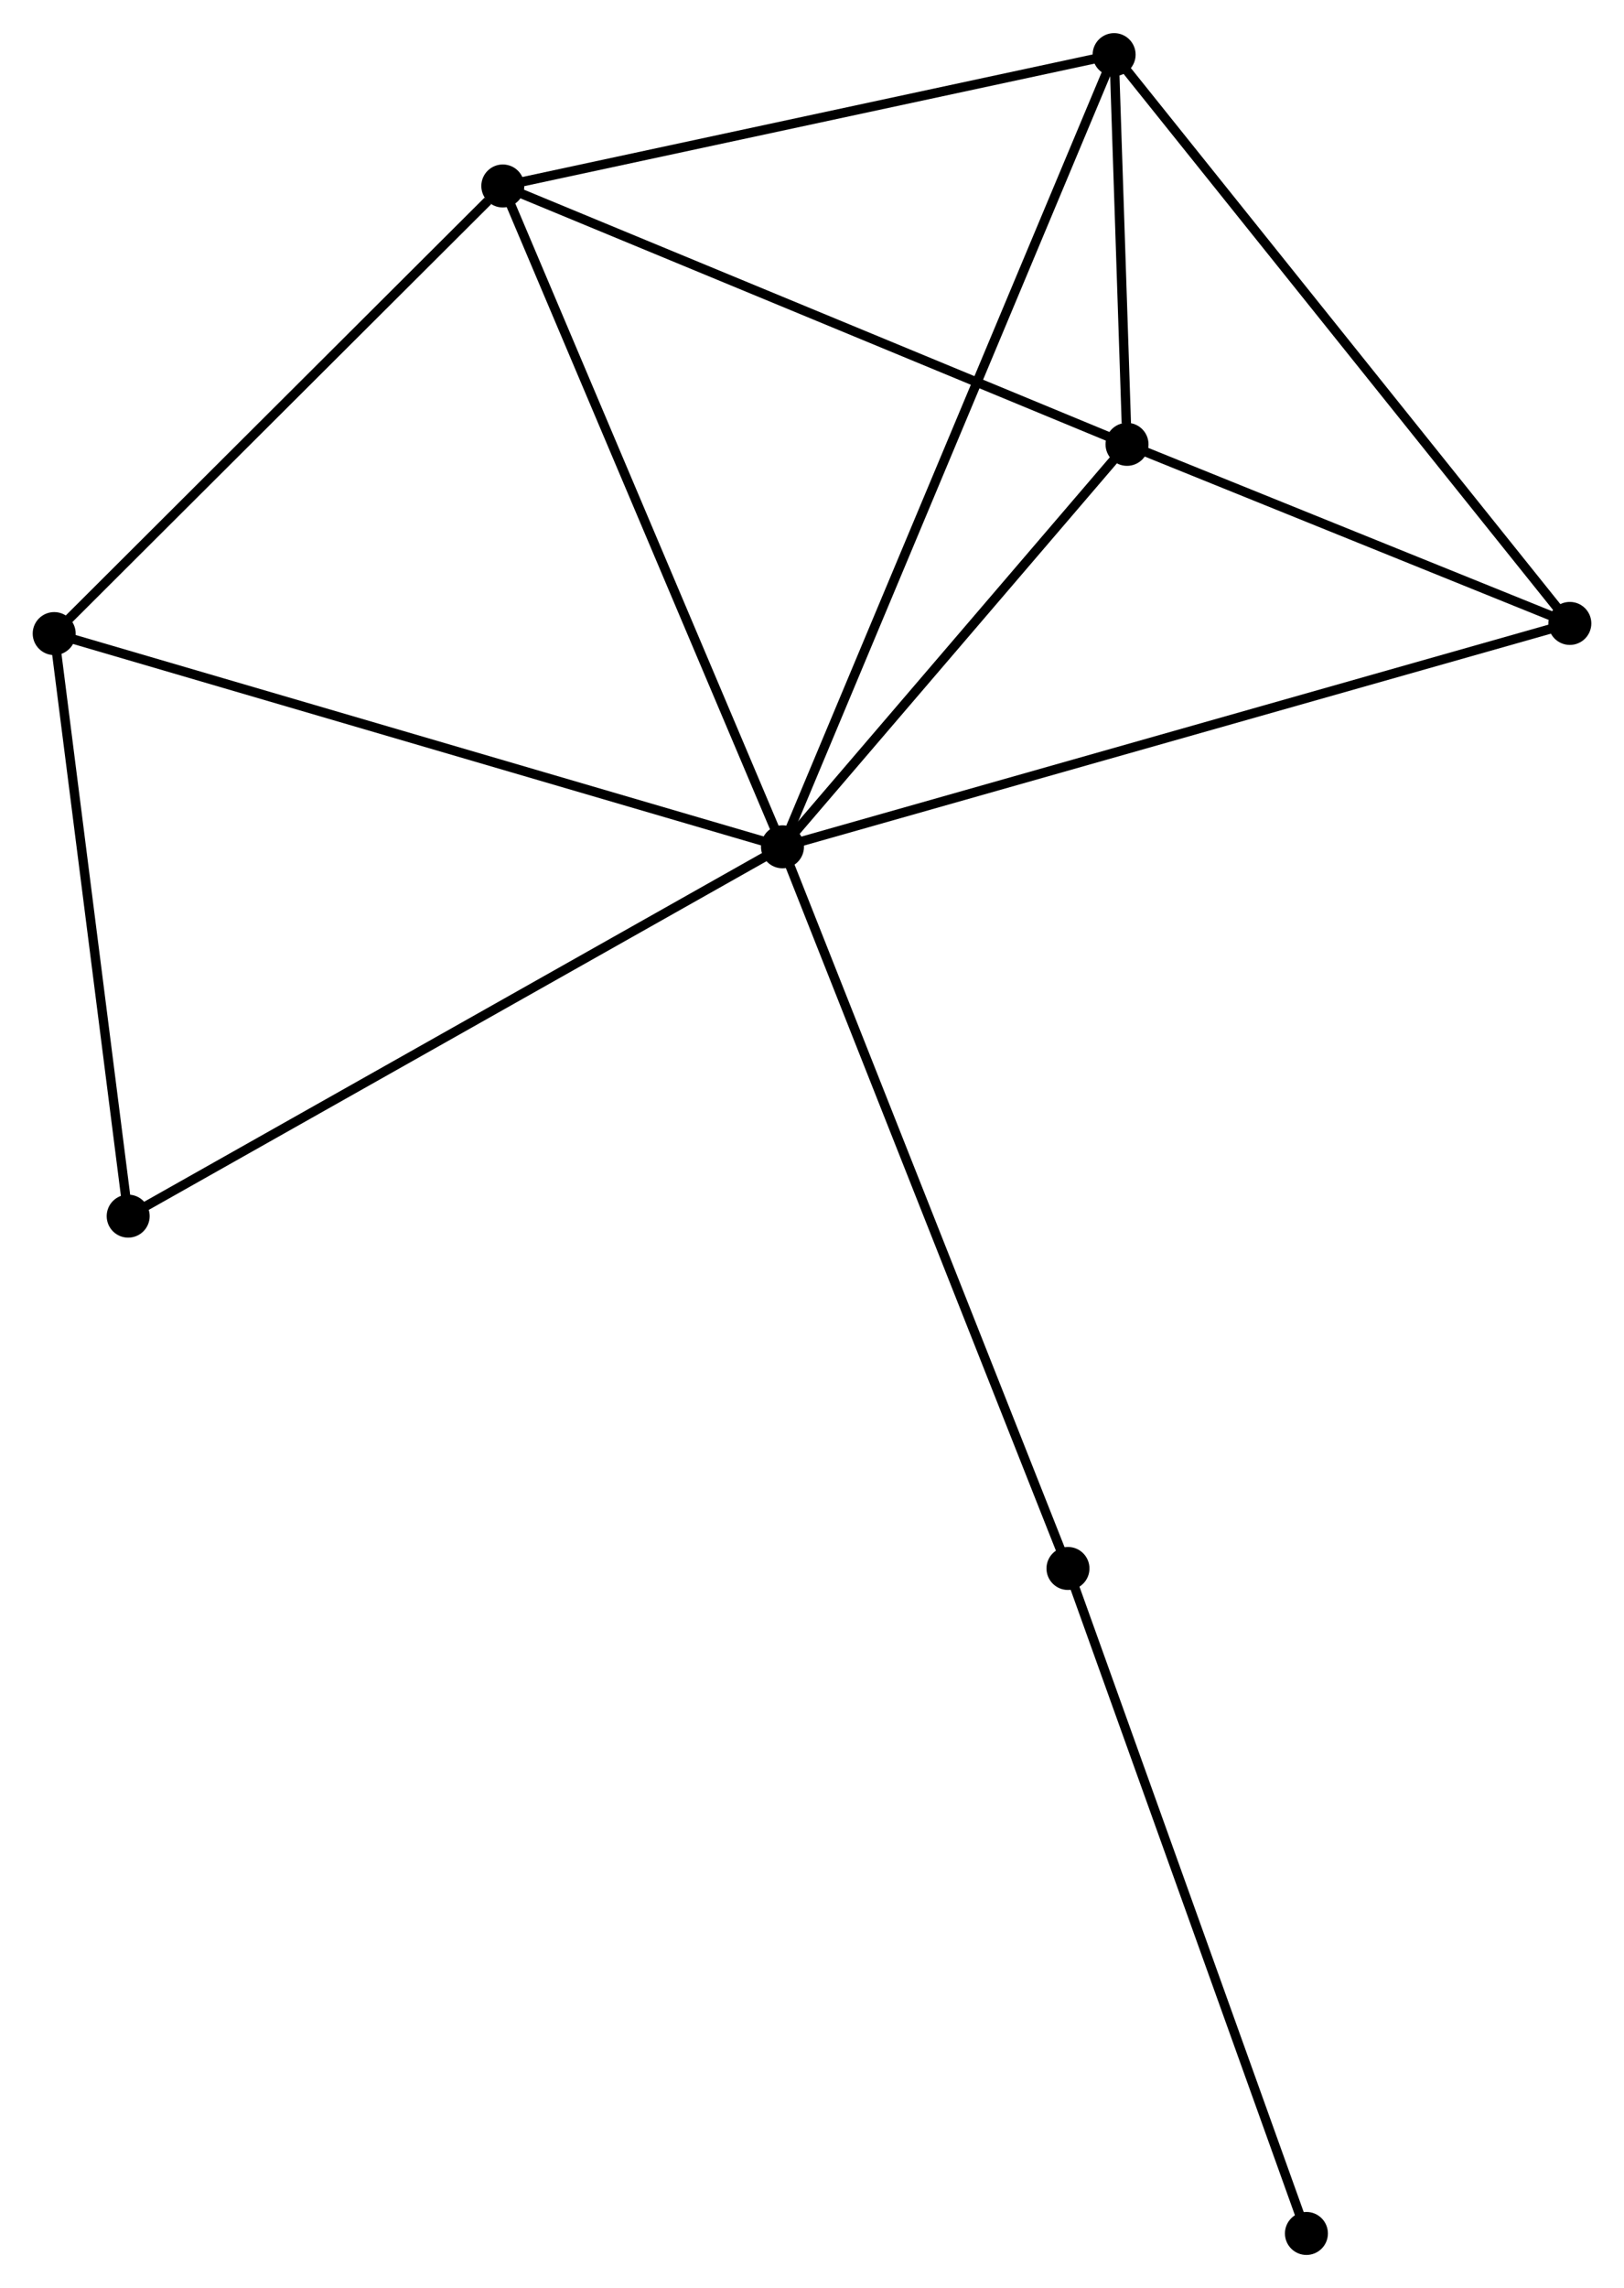 <?xml version="1.0" encoding="UTF-8" standalone="no"?>
<!DOCTYPE svg PUBLIC "-//W3C//DTD SVG 1.1//EN"
 "http://www.w3.org/Graphics/SVG/1.1/DTD/svg11.dtd">
<!-- Generated by graphviz version 2.36.0 (20140111.2315)
 -->
<!-- Title: %3 Pages: 1 -->
<svg width="174pt" height="245pt"
 viewBox="0.00 0.00 173.79 244.62" xmlns="http://www.w3.org/2000/svg" xmlns:xlink="http://www.w3.org/1999/xlink">
<g id="graph0" class="graph" transform="scale(1 1) rotate(0) translate(4 240.621)">
<title>%3</title>
<!-- 0 -->
<g id="node1" class="node"><title>0</title>
<ellipse fill="black" stroke="black" cx="79.736" cy="-150.098" rx="1.8" ry="1.8"/>
</g>
<!-- 1 -->
<g id="node2" class="node"><title>1</title>
<ellipse fill="black" stroke="black" cx="49.807" cy="-220.773" rx="1.8" ry="1.8"/>
</g>
<!-- 0&#45;&#45;1 -->
<g id="edge1" class="edge"><title>0&#45;&#45;1</title>
<path fill="none" stroke="black" d="M78.996,-151.845C74.855,-161.623 54.594,-209.469 50.521,-219.087"/>
</g>
<!-- 2 -->
<g id="node3" class="node"><title>2</title>
<ellipse fill="black" stroke="black" cx="116.607" cy="-193.141" rx="1.8" ry="1.8"/>
</g>
<!-- 0&#45;&#45;2 -->
<g id="edge2" class="edge"><title>0&#45;&#45;2</title>
<path fill="none" stroke="black" d="M80.963,-151.53C86.561,-158.065 109.653,-185.023 115.338,-191.66"/>
</g>
<!-- 3 -->
<g id="node4" class="node"><title>3</title>
<ellipse fill="black" stroke="black" cx="115.226" cy="-234.821" rx="1.8" ry="1.8"/>
</g>
<!-- 0&#45;&#45;3 -->
<g id="edge3" class="edge"><title>0&#45;&#45;3</title>
<path fill="none" stroke="black" d="M80.477,-151.867C85.096,-162.893 109.882,-222.064 114.488,-233.062"/>
</g>
<!-- 4 -->
<g id="node5" class="node"><title>4</title>
<ellipse fill="black" stroke="black" cx="163.994" cy="-173.989" rx="1.8" ry="1.8"/>
</g>
<!-- 0&#45;&#45;4 -->
<g id="edge4" class="edge"><title>0&#45;&#45;4</title>
<path fill="none" stroke="black" d="M81.496,-150.597C92.461,-153.706 151.307,-170.391 162.244,-173.492"/>
</g>
<!-- 5 -->
<g id="node6" class="node"><title>5</title>
<ellipse fill="black" stroke="black" cx="1.8" cy="-172.902" rx="1.8" ry="1.8"/>
</g>
<!-- 0&#45;&#45;5 -->
<g id="edge5" class="edge"><title>0&#45;&#45;5</title>
<path fill="none" stroke="black" d="M77.809,-150.661C67.027,-153.816 14.265,-169.255 3.659,-172.358"/>
</g>
<!-- 6 -->
<g id="node7" class="node"><title>6</title>
<ellipse fill="black" stroke="black" cx="9.717" cy="-110.599" rx="1.8" ry="1.8"/>
</g>
<!-- 0&#45;&#45;6 -->
<g id="edge6" class="edge"><title>0&#45;&#45;6</title>
<path fill="none" stroke="black" d="M78.005,-149.121C68.402,-143.704 21.737,-117.38 11.644,-111.686"/>
</g>
<!-- 7 -->
<g id="node8" class="node"><title>7</title>
<ellipse fill="black" stroke="black" cx="110.288" cy="-72.919" rx="1.8" ry="1.8"/>
</g>
<!-- 0&#45;&#45;7 -->
<g id="edge7" class="edge"><title>0&#45;&#45;7</title>
<path fill="none" stroke="black" d="M80.491,-148.19C84.718,-137.512 105.401,-85.263 109.559,-74.76"/>
</g>
<!-- 1&#45;&#45;2 -->
<g id="edge8" class="edge"><title>1&#45;&#45;2</title>
<path fill="none" stroke="black" d="M51.734,-219.976C61.489,-215.941 105.326,-197.808 114.799,-193.889"/>
</g>
<!-- 1&#45;&#45;3 -->
<g id="edge9" class="edge"><title>1&#45;&#45;3</title>
<path fill="none" stroke="black" d="M51.694,-221.178C61.247,-223.23 104.178,-232.449 113.455,-234.441"/>
</g>
<!-- 1&#45;&#45;5 -->
<g id="edge10" class="edge"><title>1&#45;&#45;5</title>
<path fill="none" stroke="black" d="M48.21,-219.18C40.791,-211.783 9.774,-180.854 3.078,-174.176"/>
</g>
<!-- 2&#45;&#45;3 -->
<g id="edge11" class="edge"><title>2&#45;&#45;3</title>
<path fill="none" stroke="black" d="M116.533,-195.382C116.291,-202.687 115.527,-225.742 115.294,-232.769"/>
</g>
<!-- 2&#45;&#45;4 -->
<g id="edge12" class="edge"><title>2&#45;&#45;4</title>
<path fill="none" stroke="black" d="M118.643,-192.318C126.438,-189.168 154.329,-177.895 162.019,-174.787"/>
</g>
<!-- 3&#45;&#45;4 -->
<g id="edge13" class="edge"><title>3&#45;&#45;4</title>
<path fill="none" stroke="black" d="M116.431,-233.318C123.12,-224.975 155.622,-184.432 162.652,-175.663"/>
</g>
<!-- 5&#45;&#45;6 -->
<g id="edge14" class="edge"><title>5&#45;&#45;6</title>
<path fill="none" stroke="black" d="M2.028,-171.105C3.164,-162.166 8.199,-122.545 9.44,-112.78"/>
</g>
<!-- 8 -->
<g id="node9" class="node"><title>8</title>
<ellipse fill="black" stroke="black" cx="135.805" cy="-1.8" rx="1.8" ry="1.8"/>
</g>
<!-- 7&#45;&#45;8 -->
<g id="edge15" class="edge"><title>7&#45;&#45;8</title>
<path fill="none" stroke="black" d="M110.919,-71.161C114.449,-61.322 131.724,-13.175 135.196,-3.497"/>
</g>
</g>
</svg>
